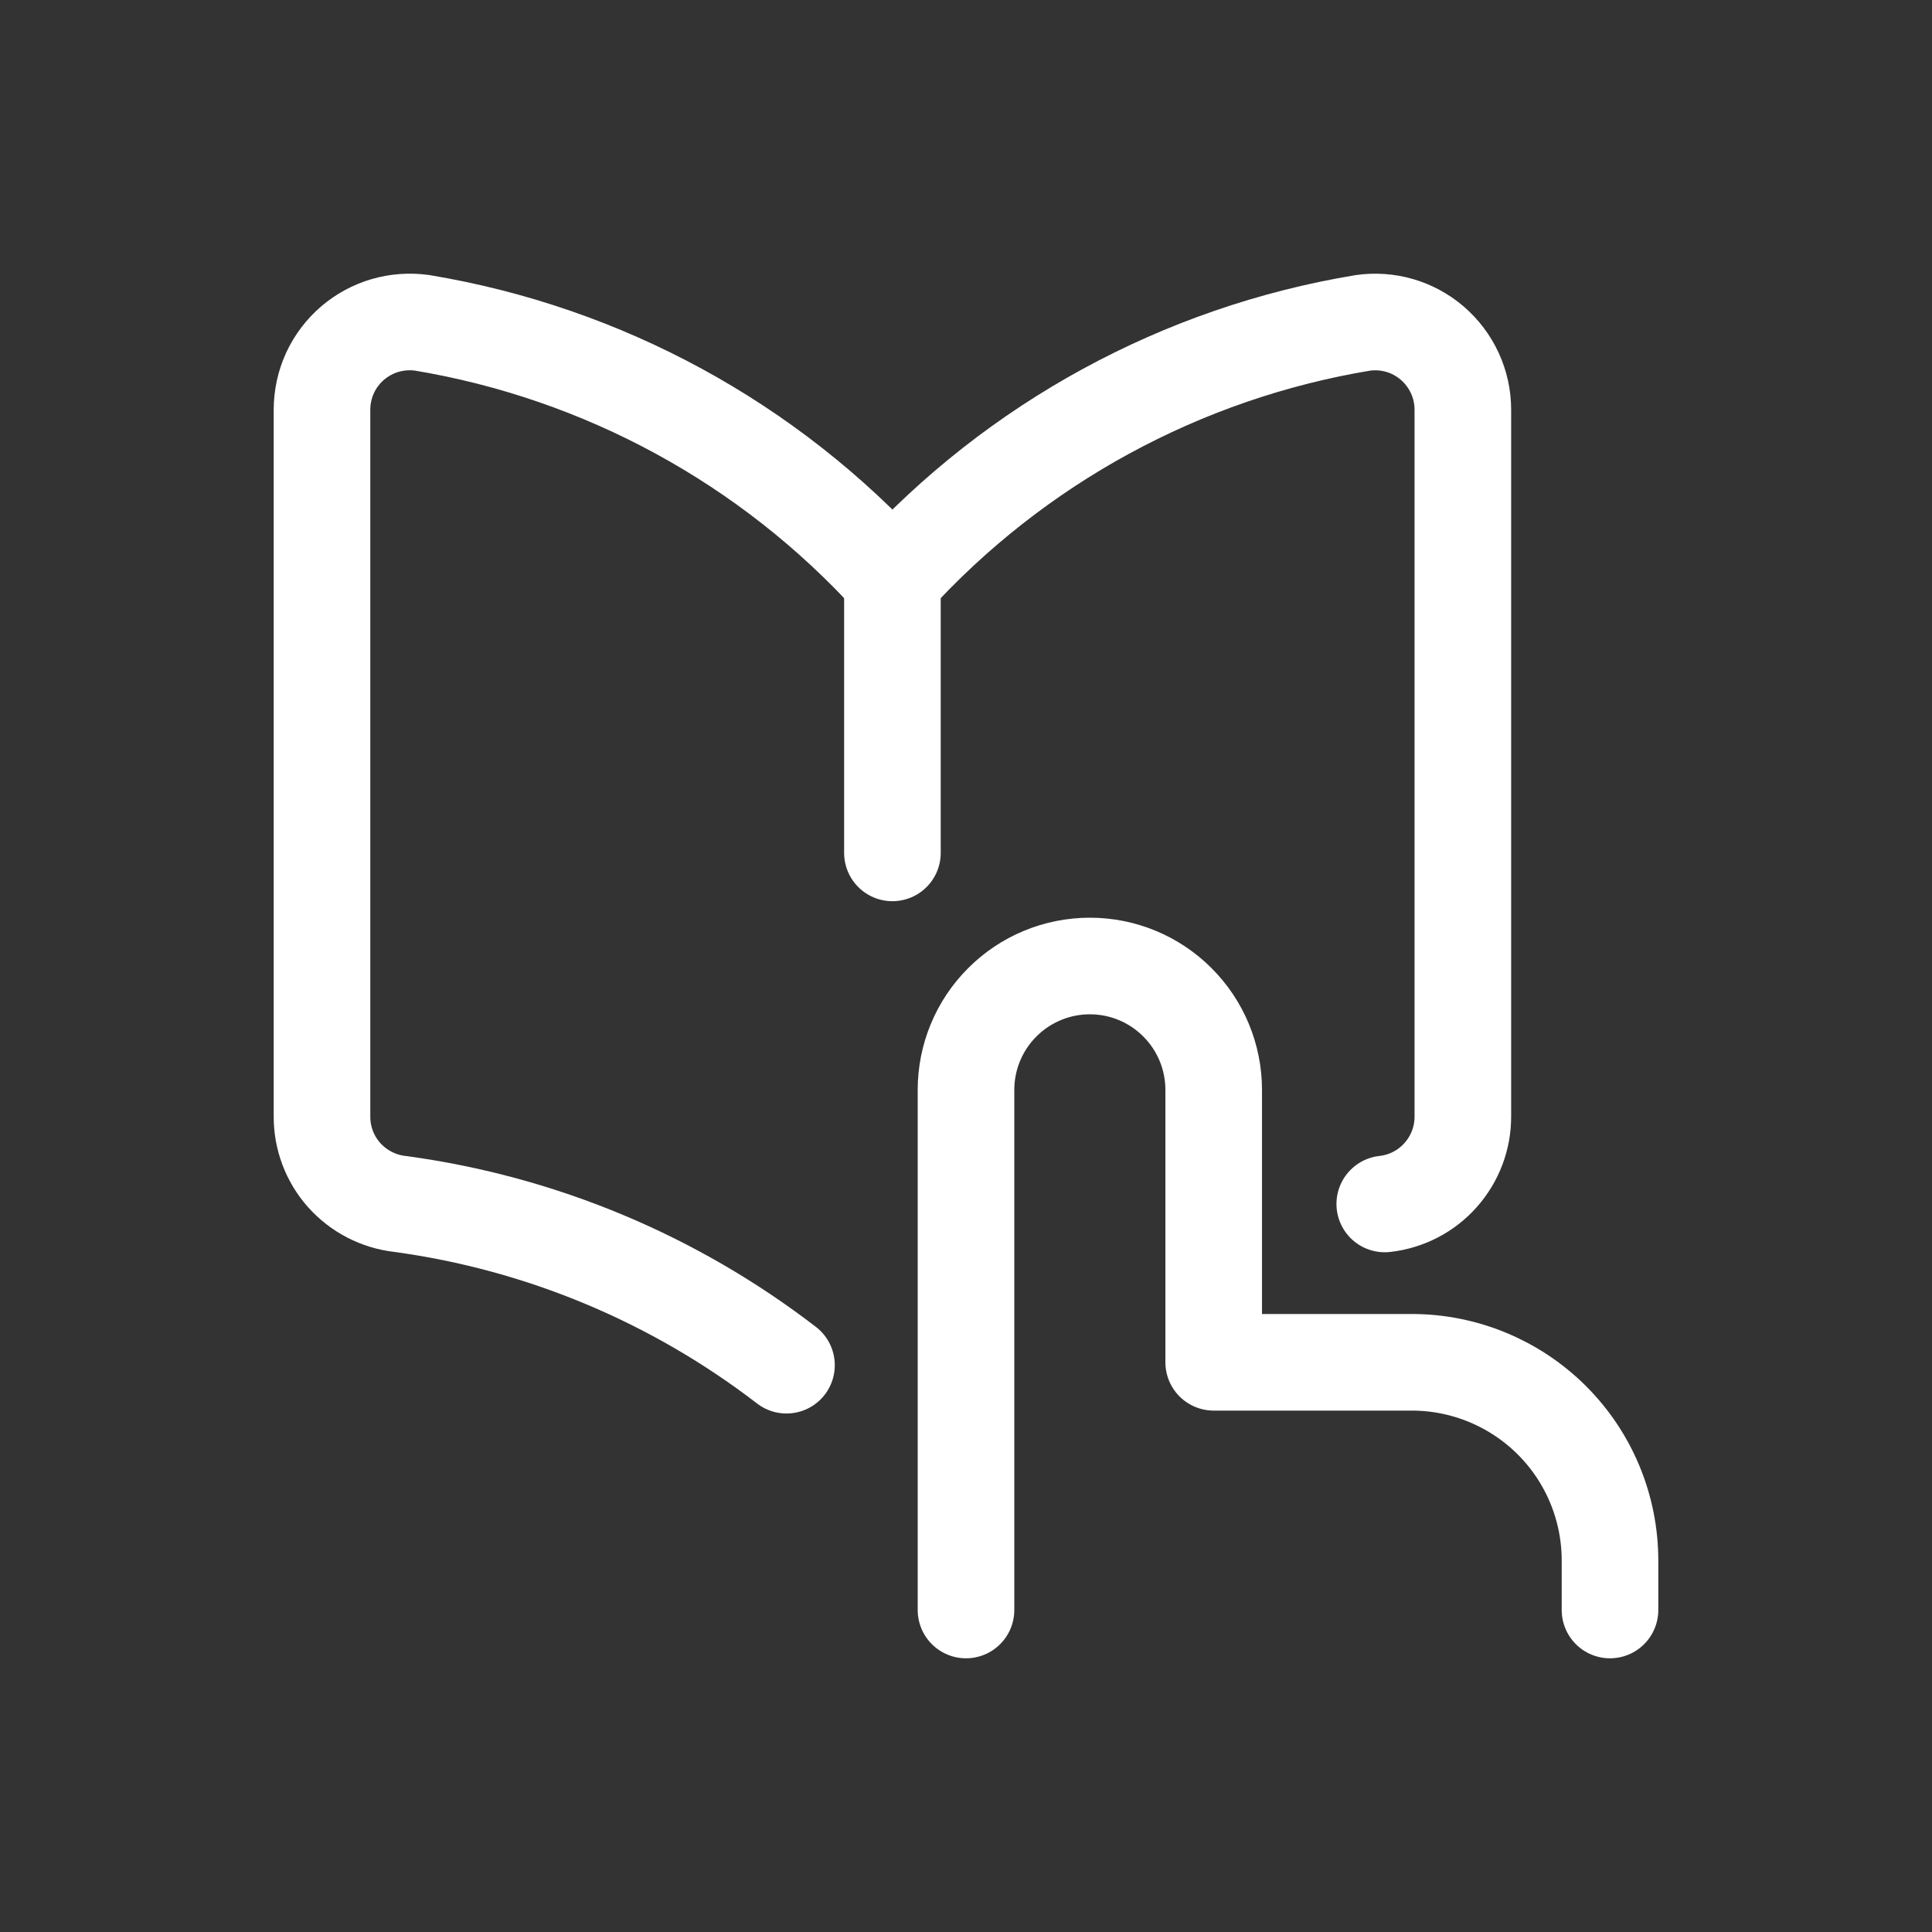 <svg width="24" height="24" viewBox="0 0 24 24" fill="none" xmlns="http://www.w3.org/2000/svg">
<rect x="0" y="0" width="24" height="24" fill="#333333" stroke="none"/>
<path d="M12 20V13.539C12 13.131 12.162 12.739 12.451 12.451C12.739 12.162 13.13 12 13.539 12C13.947 12 14.338 12.162 14.626 12.451C14.915 12.739 15.077 13.131 15.077 13.539V16.923H17.539C18.191 16.923 18.817 17.183 19.279 17.644C19.741 18.106 20 18.732 20 19.385V20" stroke="white" stroke-width="1.2" stroke-linecap="round" stroke-linejoin="round"/>
<path d="M11.086 7.194C9.552 5.505 7.493 4.384 5.242 4.01C5.089 3.989 4.933 4 4.785 4.043C4.636 4.086 4.499 4.161 4.381 4.261C4.261 4.364 4.165 4.491 4.099 4.634C4.034 4.777 4 4.932 4 5.09V13.866C3.998 14.135 4.096 14.396 4.275 14.597C4.455 14.798 4.702 14.926 4.97 14.956C6.728 15.194 8.38 15.89 9.77 16.959" stroke="white" stroke-width="1.2" stroke-linecap="round" stroke-linejoin="round"/>
<path d="M11.086 10.595V7.194" stroke="white" stroke-width="1.2" stroke-linecap="round" stroke-linejoin="round"/>
<path d="M17.202 14.956C17.47 14.926 17.717 14.799 17.896 14.597C18.075 14.396 18.174 14.135 18.172 13.866V5.09C18.172 4.932 18.138 4.777 18.072 4.634C18.006 4.491 17.91 4.364 17.79 4.261C17.673 4.161 17.535 4.086 17.387 4.043C17.238 4 17.082 3.989 16.929 4.011C14.679 4.384 12.62 5.506 11.086 7.194" stroke="white" stroke-width="1.2" stroke-linecap="round" stroke-linejoin="round"/>
</svg>
